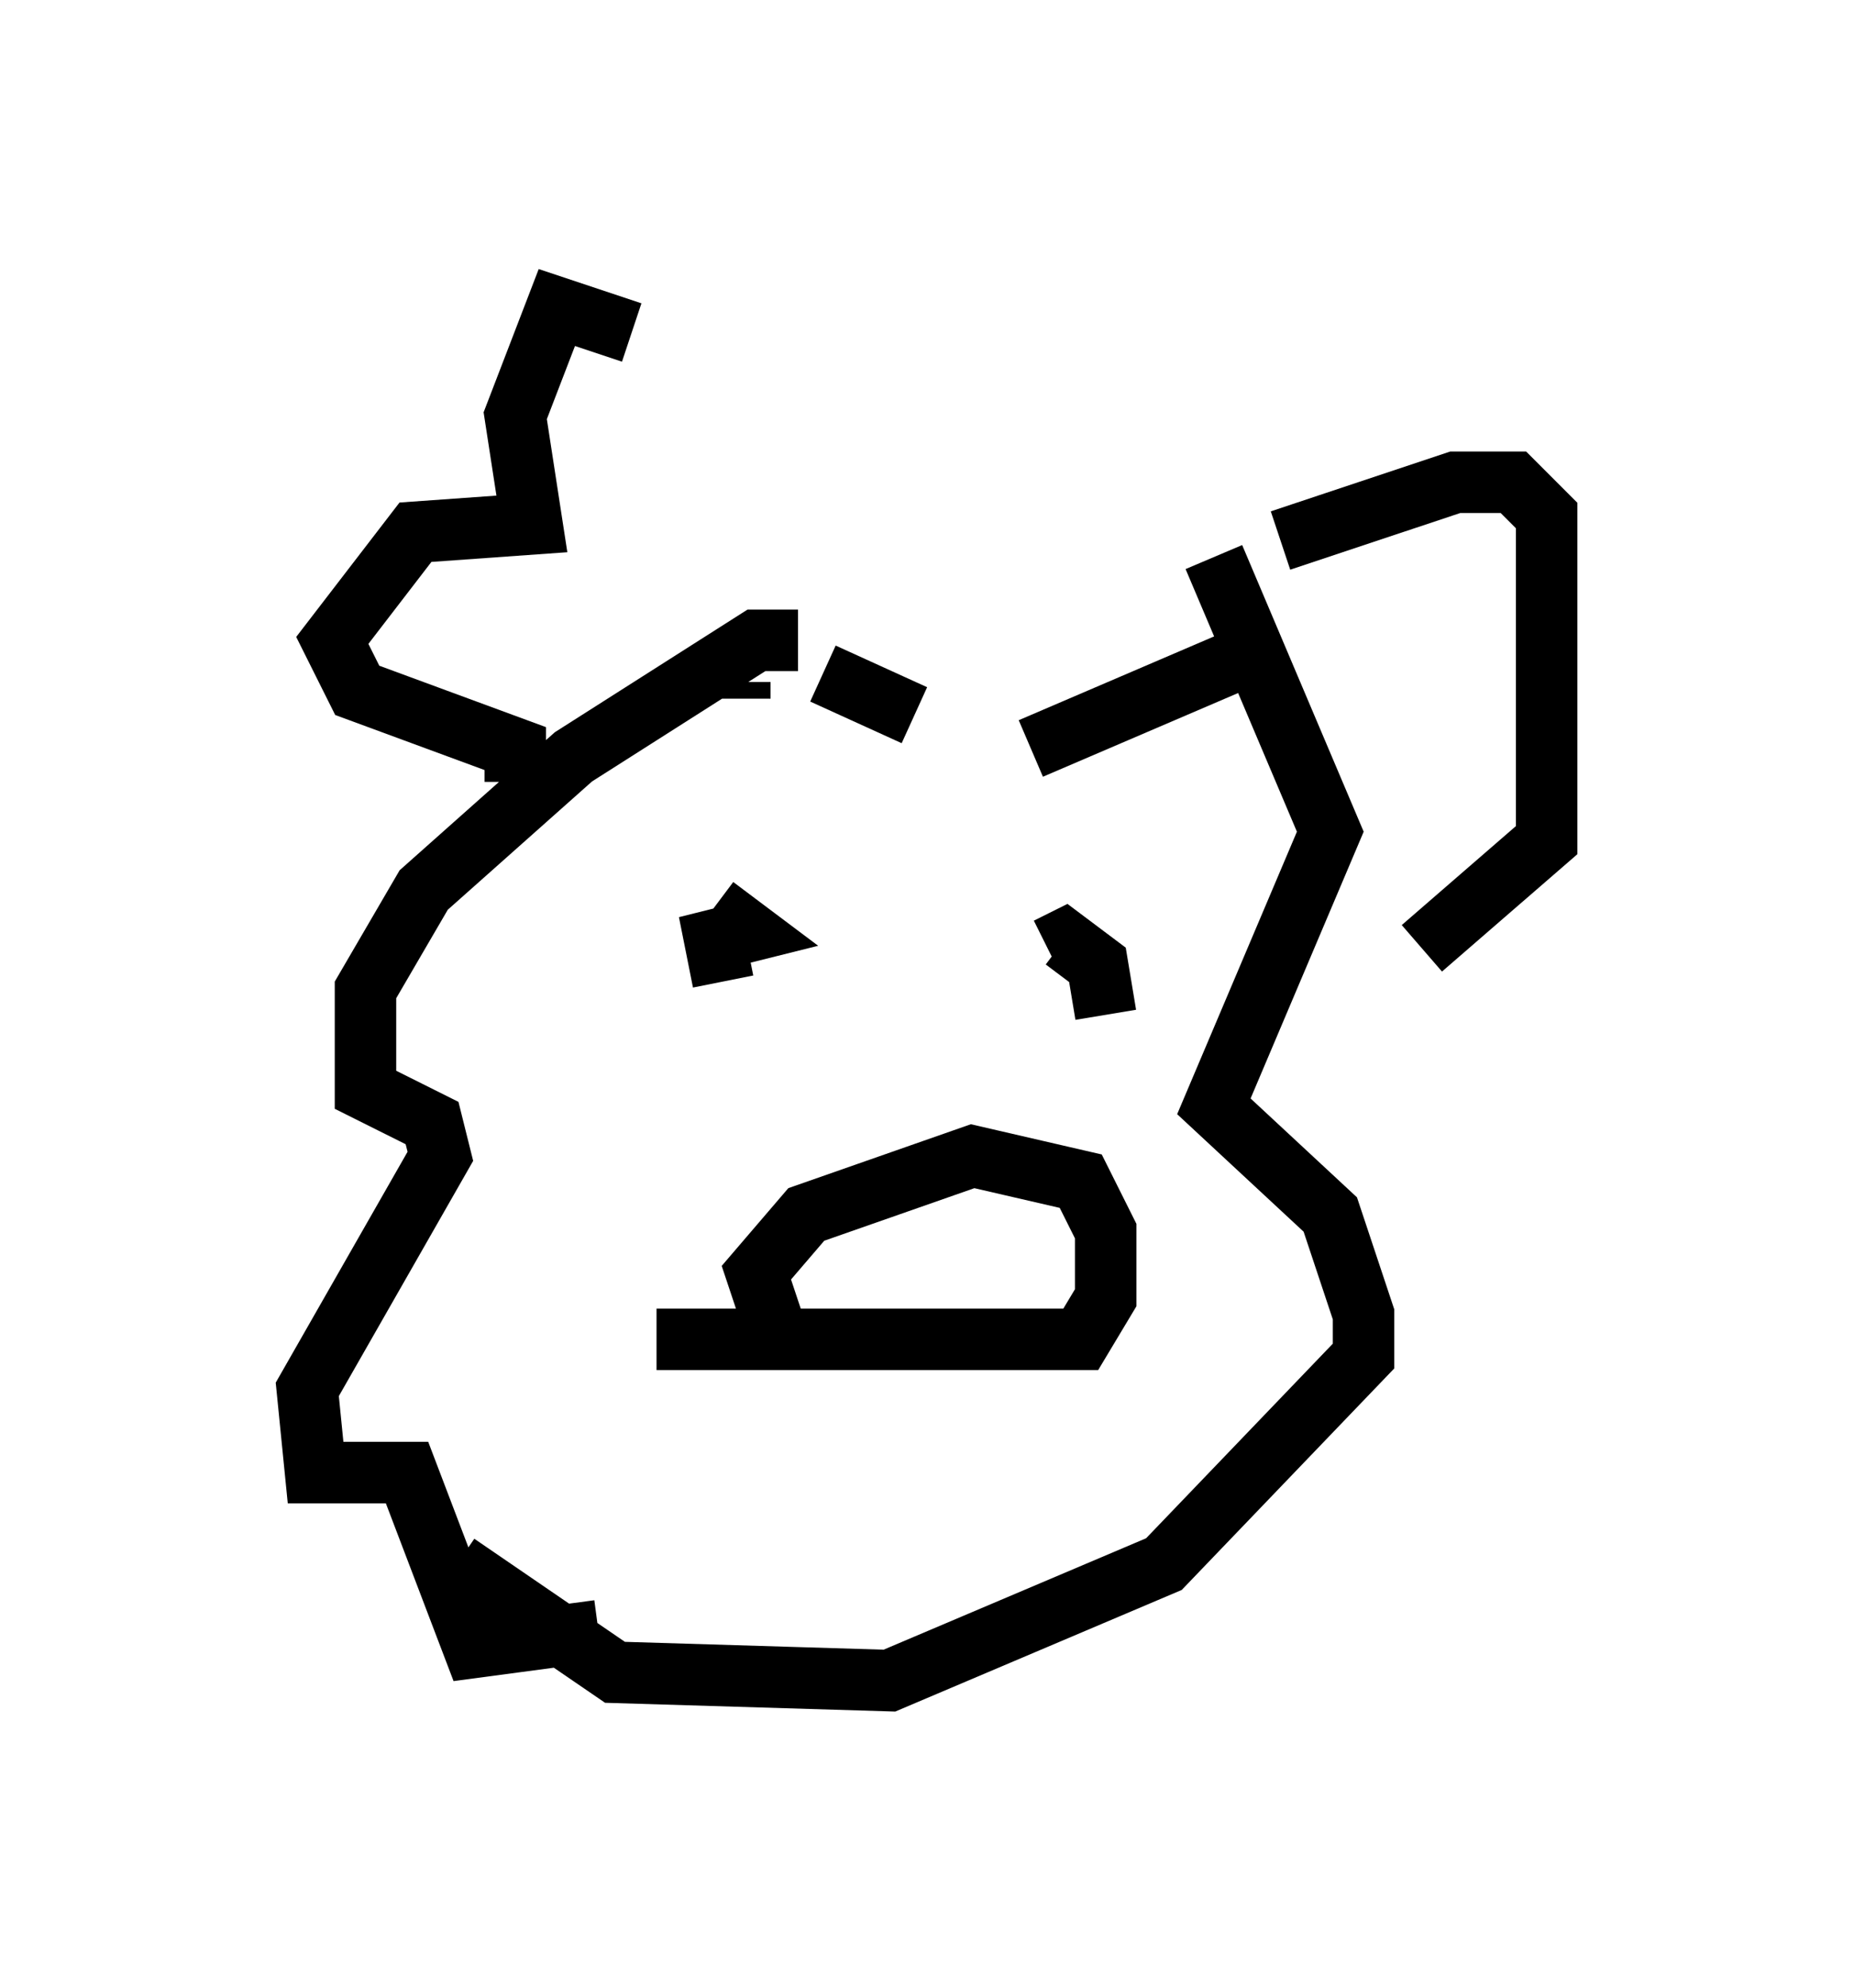 <?xml version="1.0" encoding="utf-8" ?>
<svg baseProfile="full" height="32.327" version="1.1" width="30.162" xmlns="http://www.w3.org/2000/svg" xmlns:ev="http://www.w3.org/2001/xml-events" xmlns:xlink="http://www.w3.org/1999/xlink"><defs /><rect fill="white" height="32.327" width="30.162" x="0" y="0" /><path d="M12.713, 8.383 m-2.436, -2.977 l-1.218, -0.406 -0.677, 1.759 l0.271, 1.759 -1.894, 0.135 l-1.353, 1.759 0.406, 0.812 l2.571, 0.947 0.0, 0.541 m12.449, -3.924 l2.842, -0.947 0.947, 0.0 l0.541, 0.541 0.0, 5.277 l-2.03, 1.759 m-11.096, -4.059 l0.0, -0.271 m0.947, -0.677 l-0.677, 0.0 -2.977, 1.894 l-2.436, 2.165 -0.947, 1.624 l0.0, 1.624 1.083, 0.541 l0.135, 0.541 -2.165, 3.789 l0.135, 1.353 1.488, 0.0 l1.083, 2.842 2.03, -0.271 m10.013, -17.456 l1.894, 4.465 -1.894, 4.465 l1.894, 1.759 0.541, 1.624 l0.0, 0.677 -3.248, 3.383 l-4.465, 1.894 -4.465, -0.135 l-2.571, -1.759 m4.195, -10.69 l0.541, 0.406 -0.541, 0.135 l0.135, 0.677 m6.225, 0.541 l-0.135, -0.812 -0.541, -0.406 l-0.271, 0.135 m-3.654, -4.465 l1.488, 0.677 m5.683, -1.083 l-3.789, 1.624 m-6.089, 9.607 l6.901, 0.0 0.406, -0.677 l0.0, -1.083 -0.406, -0.812 l-1.759, -0.406 -2.706, 0.947 l-0.812, 0.947 0.271, 0.812 " fill="none" stroke="black" stroke-width="1" /></svg>